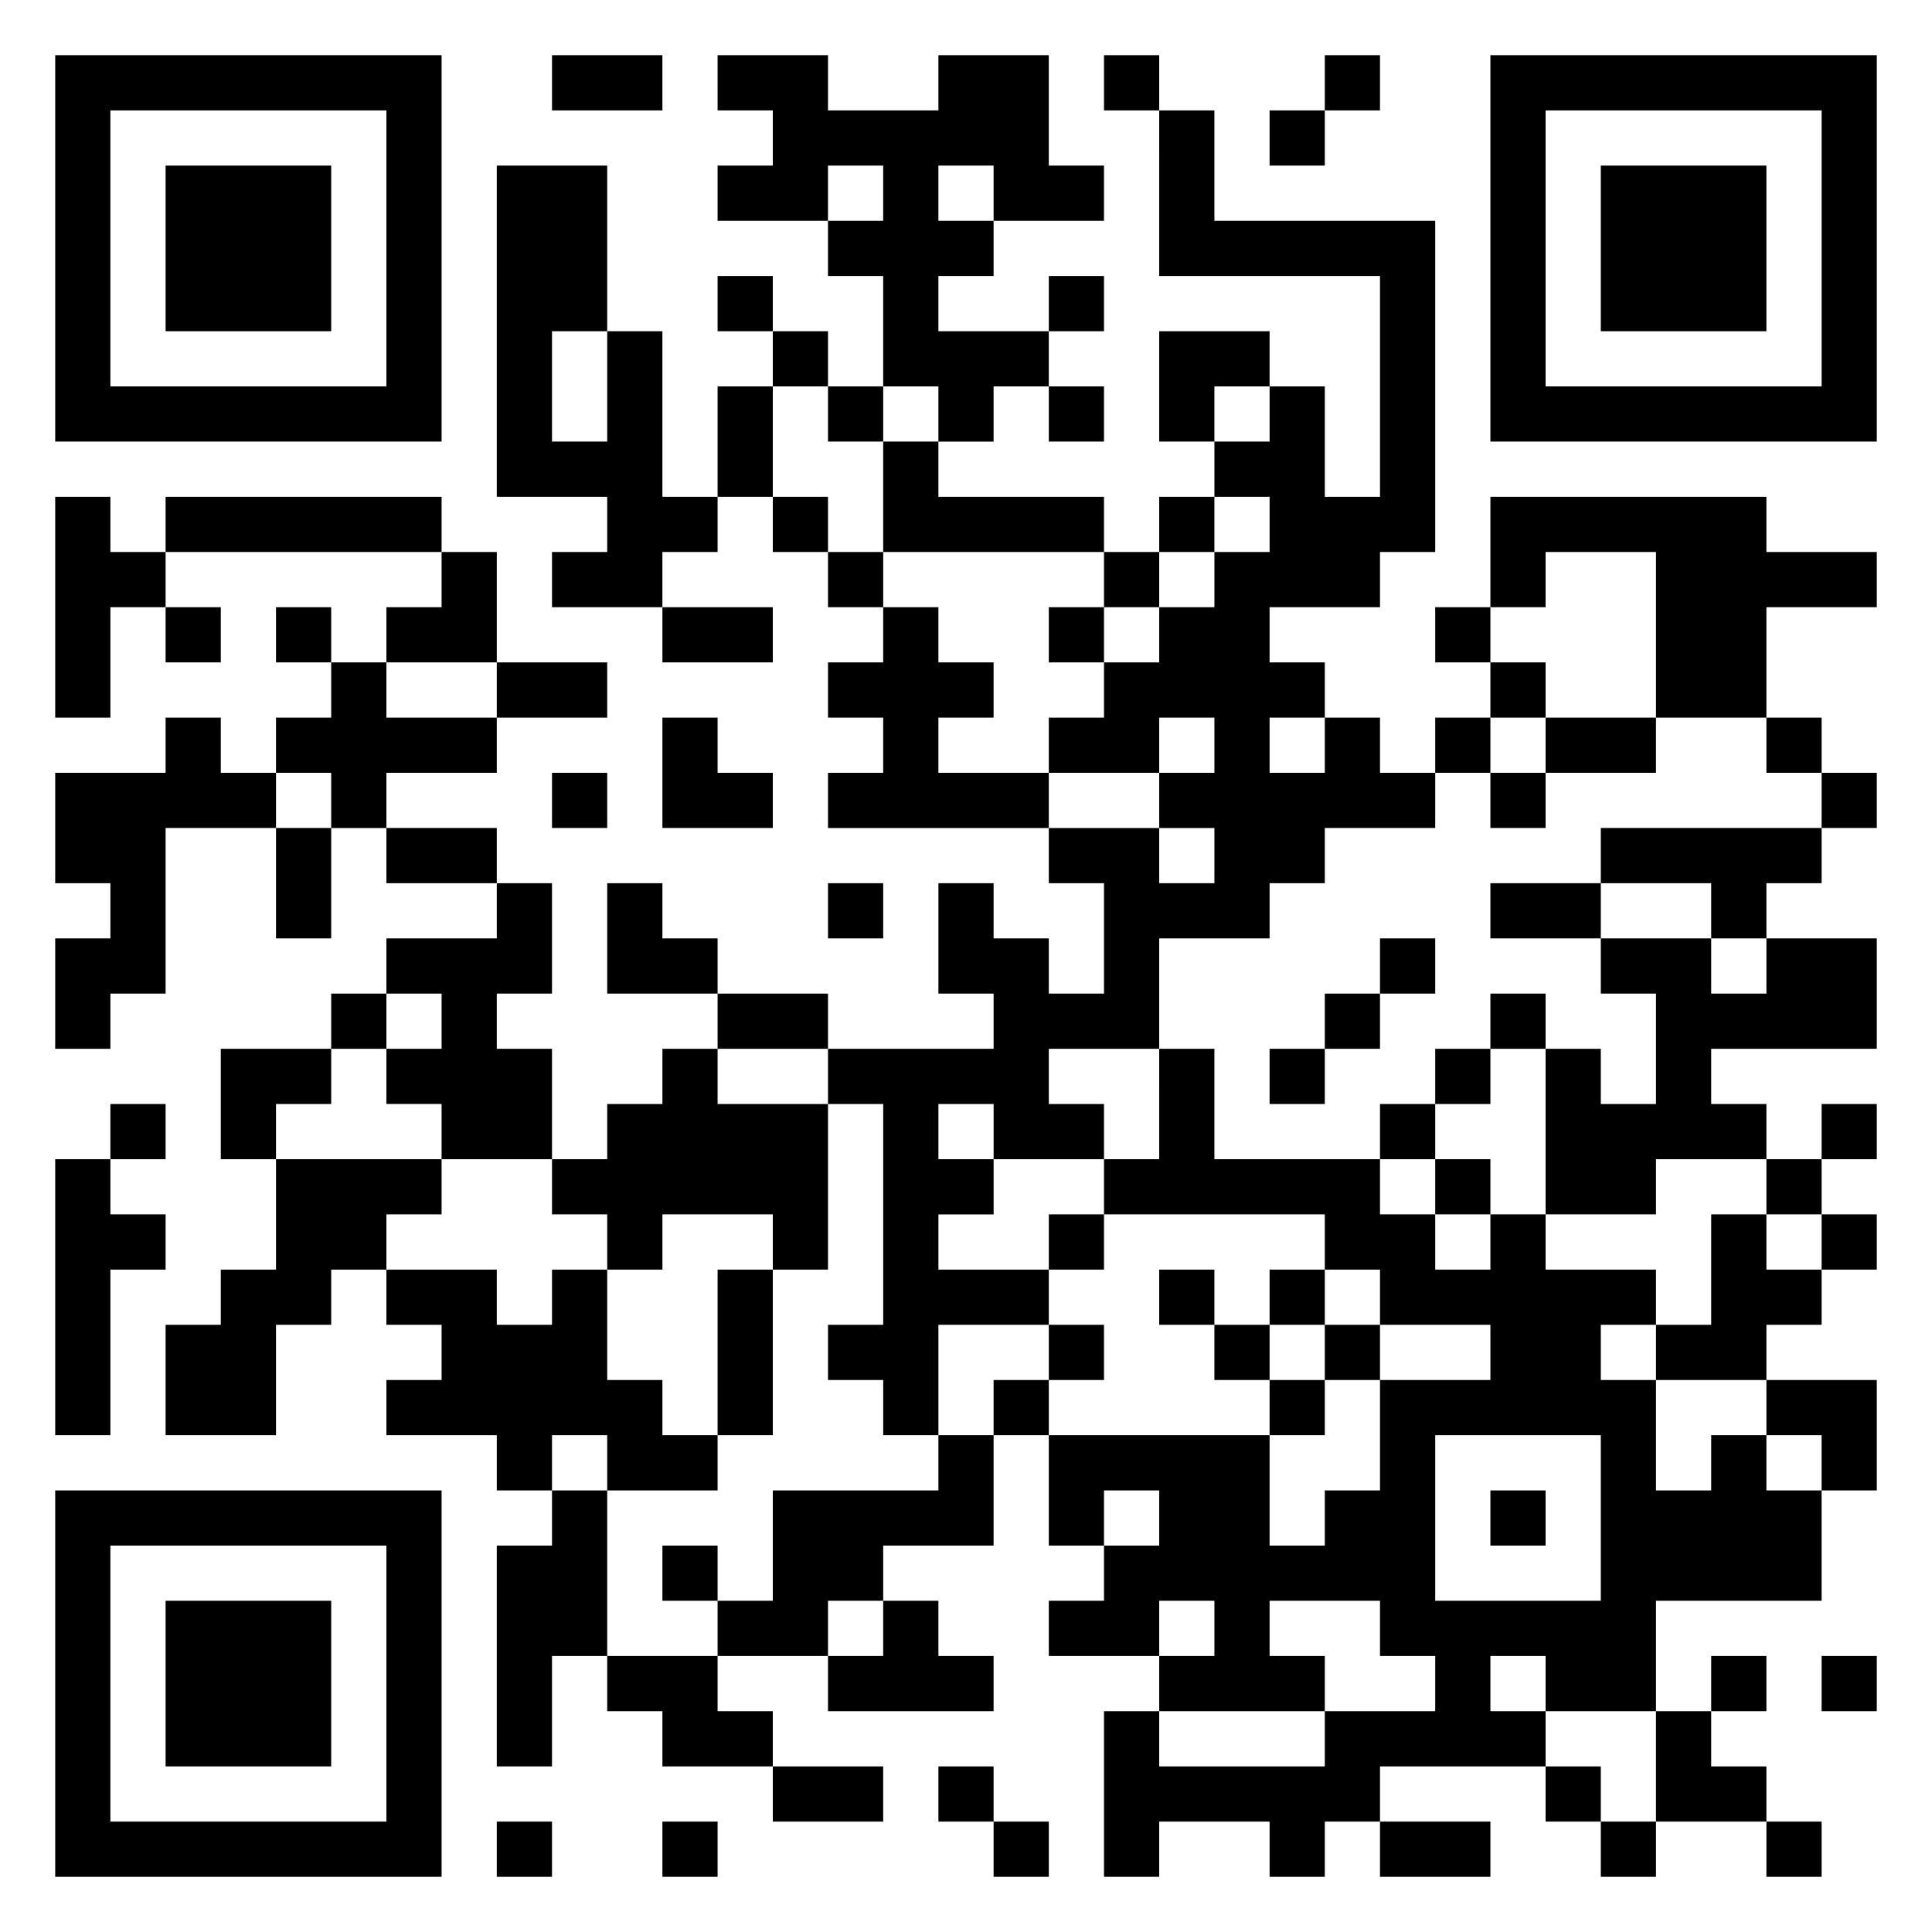 <svg xmlns="http://www.w3.org/2000/svg" viewBox="0 0 35 35"><path d="M1 1h7v7h-7zM10 1h2v1h-2zM13 1h2v1h2v-1h2v2h1v1h-2v-1h-1v1h1v1h-1v1h2v1h-1v1h-1v-1h-1v-2h-1v-1h1v-1h-1v1h-2v-1h1v-1h-1zM20 1h1v1h-1zM24 1h1v1h-1zM27 1h7v7h-7zM2 2v5h5v-5zM21 2h1v2h4v6h-1v1h-2v1h1v1h-1v1h1v-1h1v1h1v1h-2v1h-1v1h-2v2h-2v1h1v1h-2v-1h-1v1h1v1h-1v1h2v1h-2v2h-1v-1h-1v-1h1v-4h-1v-1h3v-1h-1v-2h1v1h1v1h1v-2h-1v-1h2v1h1v-1h-1v-1h1v-1h-1v1h-2v-1h1v-1h1v-1h1v-1h1v-1h-1v-1h1v-1h1v2h1v-4h-4zM23 2h1v1h-1zM28 2v5h5v-5zM3 3h3v3h-3zM9 3h2v3h-1v2h1v-2h1v3h1v1h-1v1h-2v-1h1v-1h-2zM29 3h3v3h-3zM13 5h1v1h-1zM19 5h1v1h-1zM14 6h1v1h-1zM21 6h2v1h-1v1h-1zM13 7h1v2h-1zM15 7h1v1h-1zM19 7h1v1h-1zM16 8h1v1h3v1h-4zM1 9h1v1h1v1h-1v2h-1zM3 9h5v1h-5zM14 9h1v1h-1zM21 9h1v1h-1zM27 9h5v1h2v1h-2v2h-2v-3h-2v1h-1zM8 10h1v2h-2v-1h1zM15 10h1v1h-1zM20 10h1v1h-1zM3 11h1v1h-1zM5 11h1v1h-1zM12 11h2v1h-2zM16 11h1v1h1v1h-1v1h2v1h-4v-1h1v-1h-1v-1h1zM19 11h1v1h-1zM26 11h1v1h-1zM6 12h1v1h2v1h-2v1h-1v-1h-1v-1h1zM9 12h2v1h-2zM27 12h1v1h-1zM3 13h1v1h1v1h-2v3h-1v1h-1v-2h1v-1h-1v-2h2zM12 13h1v1h1v1h-2zM26 13h1v1h-1zM28 13h2v1h-2zM32 13h1v1h-1zM10 14h1v1h-1zM27 14h1v1h-1zM33 14h1v1h-1zM5 15h1v2h-1zM7 15h2v1h-2zM29 15h4v1h-1v1h-1v-1h-2zM9 16h1v2h-1v1h1v2h-2v-1h-1v-1h1v-1h-1v-1h2zM11 16h1v1h1v1h-2zM15 16h1v1h-1zM27 16h2v1h-2zM25 17h1v1h-1zM29 17h2v1h1v-1h2v2h-3v1h1v1h-2v1h-2v-3h1v1h1v-2h-1zM6 18h1v1h-1zM13 18h2v1h-2zM24 18h1v1h-1zM27 18h1v1h-1zM4 19h2v1h-1v1h-1zM12 19h1v1h2v3h-1v-1h-2v1h-1v-1h-1v-1h1v-1h1zM21 19h1v2h3v1h1v1h1v-1h1v1h2v1h-1v1h1v2h1v-1h1v1h1v2h-3v2h-2v-1h-1v1h1v1h-3v1h-1v1h-1v-1h-2v1h-1v-3h1v1h3v-1h2v-1h-1v-1h-2v1h1v1h-3v-1h1v-1h-1v1h-2v-1h1v-1h1v-1h-1v1h-1v-2h4v2h1v-1h1v-2h2v-1h-2v-1h-1v-1h-4v-1h1zM23 19h1v1h-1zM26 19h1v1h-1zM2 20h1v1h-1zM25 20h1v1h-1zM33 20h1v1h-1zM1 21h1v1h1v1h-1v3h-1zM5 21h3v1h-1v1h-1v1h-1v2h-2v-2h1v-1h1zM26 21h1v1h-1zM32 21h1v1h-1zM19 22h1v1h-1zM31 22h1v1h1v1h-1v1h-2v-1h1zM33 22h1v1h-1zM7 23h2v1h1v-1h1v2h1v1h1v1h-2v-1h-1v1h-1v-1h-2v-1h1v-1h-1zM13 23h1v3h-1zM21 23h1v1h-1zM23 23h1v1h-1zM19 24h1v1h-1zM22 24h1v1h-1zM24 24h1v1h-1zM18 25h1v1h-1zM23 25h1v1h-1zM32 25h2v2h-1v-1h-1zM17 26h1v2h-2v1h-1v1h-2v-1h1v-2h3zM26 26v3h3v-3zM1 27h7v7h-7zM10 27h1v3h-1v2h-1v-4h1zM27 27h1v1h-1zM2 28v5h5v-5zM12 28h1v1h-1zM3 29h3v3h-3zM16 29h1v1h1v1h-3v-1h1zM11 30h2v1h1v1h-2v-1h-1zM31 30h1v1h-1zM33 30h1v1h-1zM30 31h1v1h1v1h-2zM14 32h2v1h-2zM17 32h1v1h-1zM28 32h1v1h-1zM9 33h1v1h-1zM12 33h1v1h-1zM18 33h1v1h-1zM25 33h2v1h-2zM29 33h1v1h-1zM32 33h1v1h-1z"/></svg>